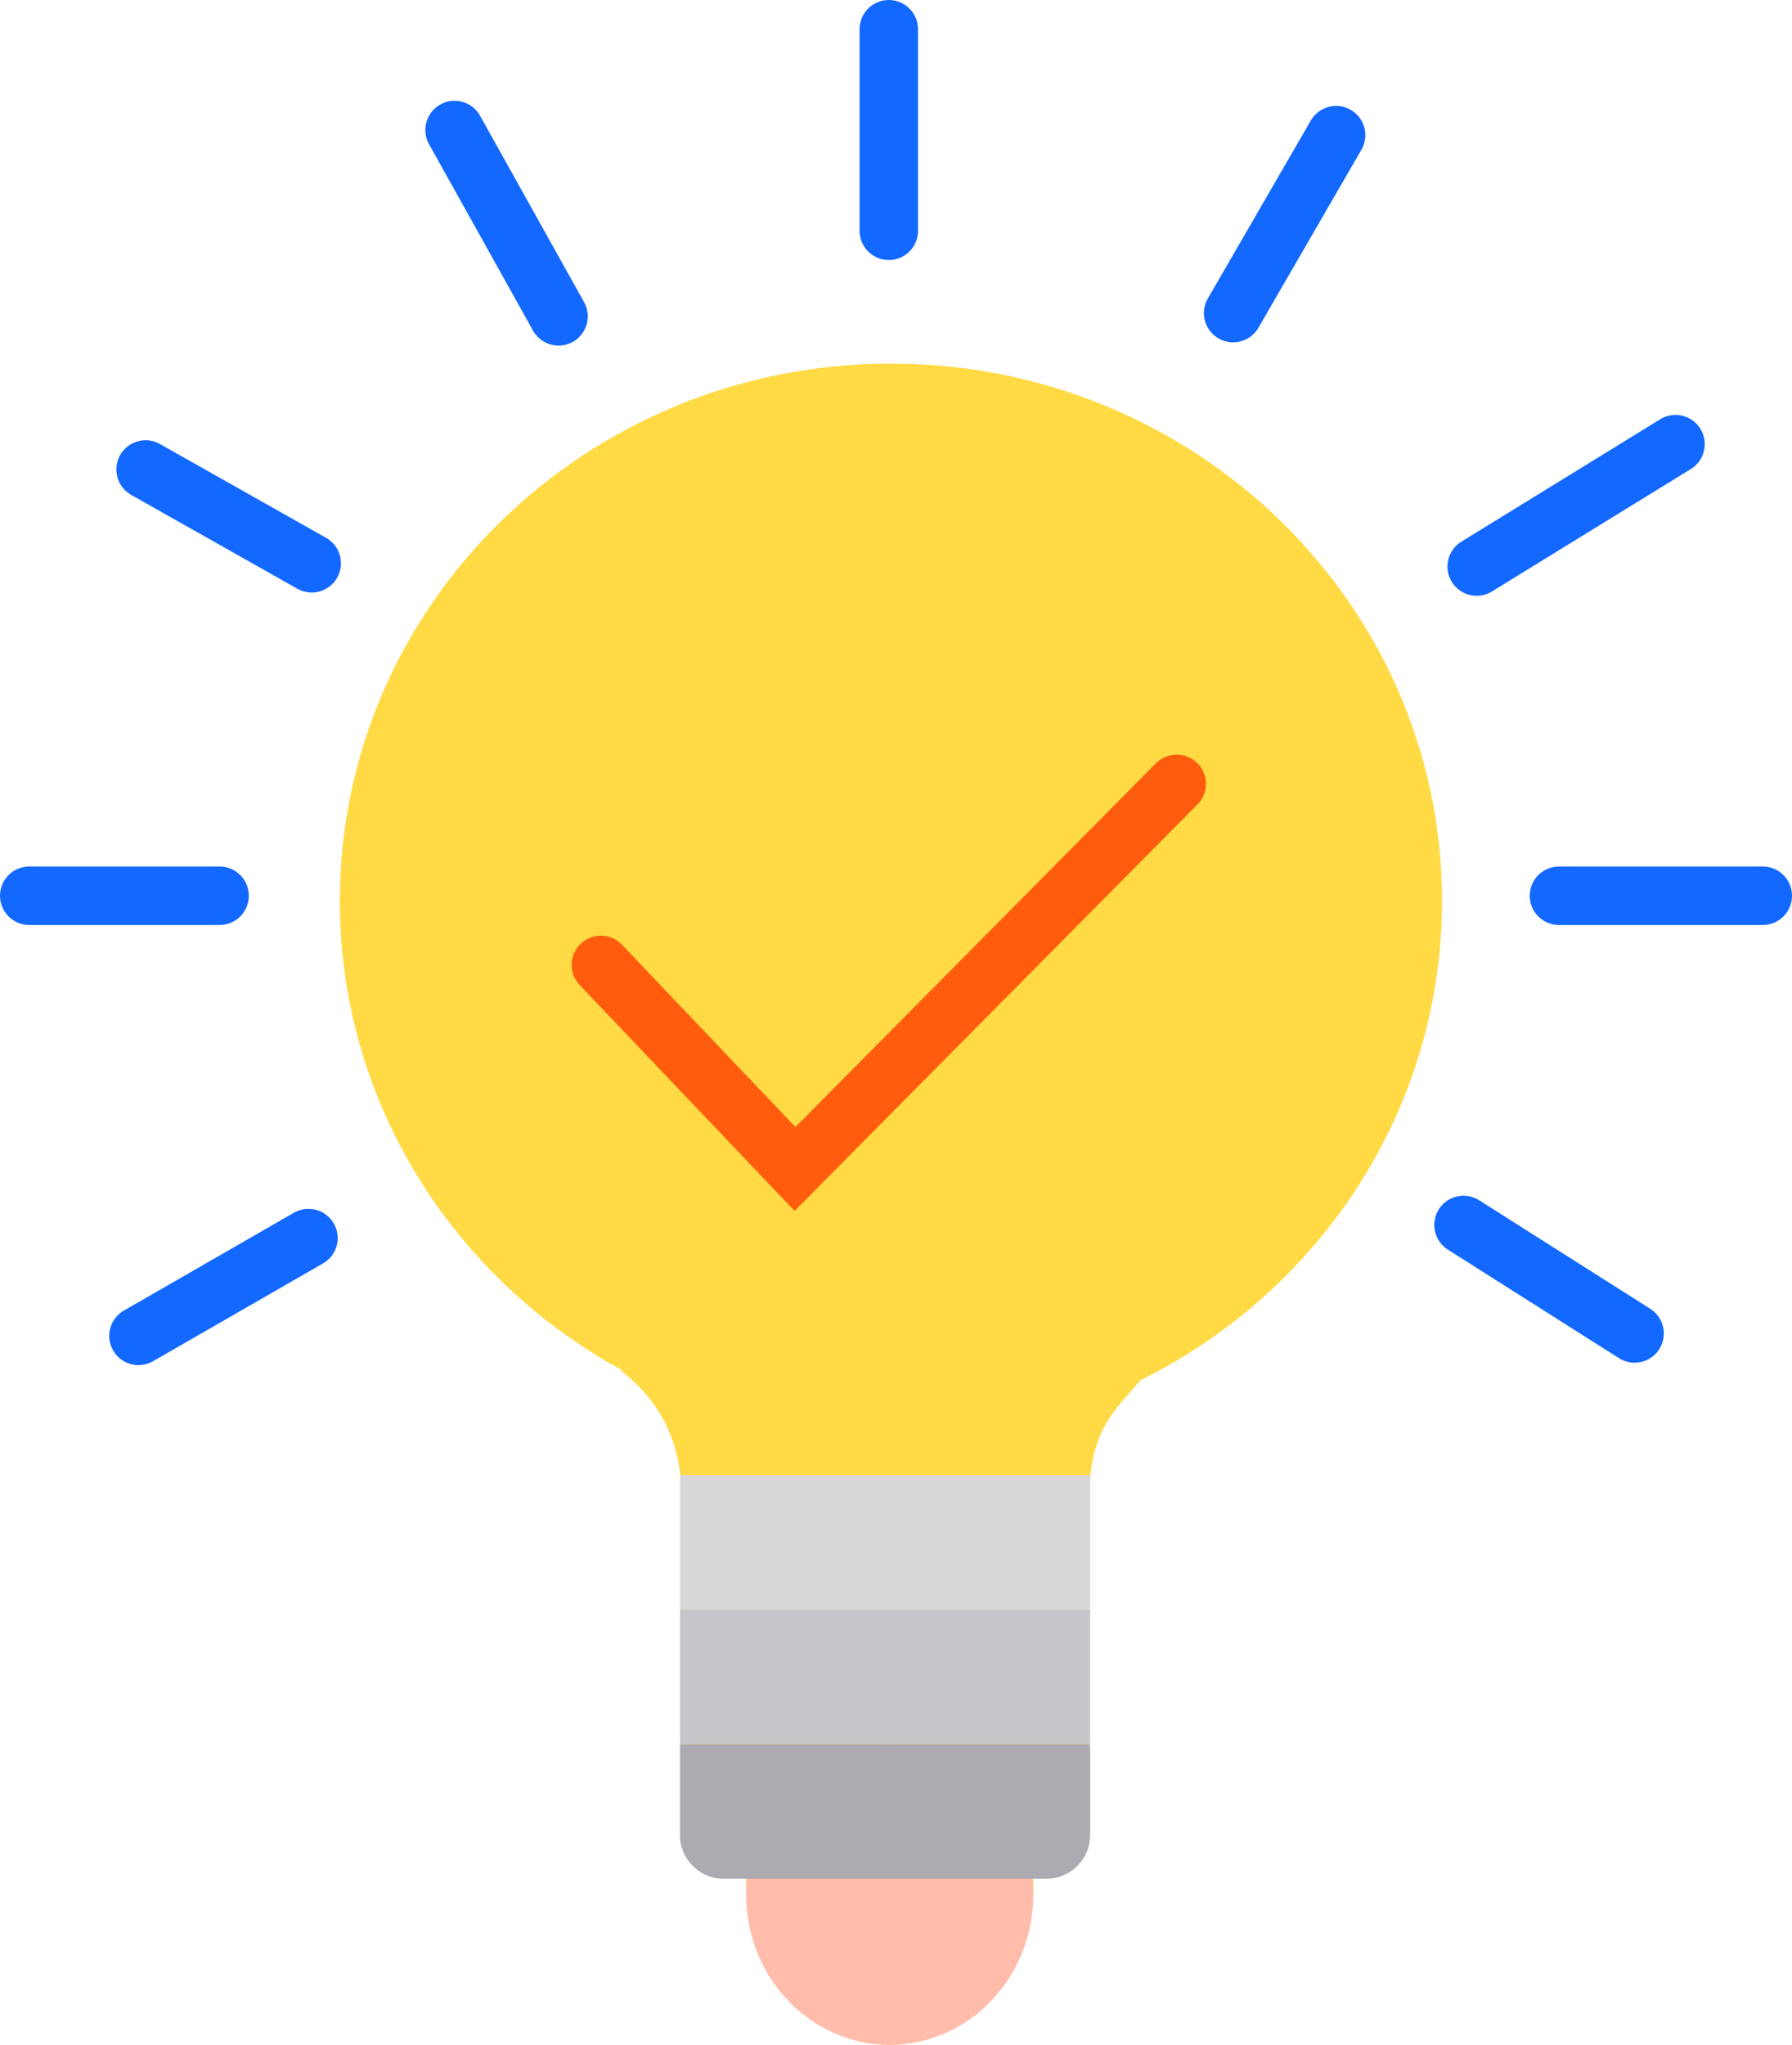 <?xml version="1.0" encoding="UTF-8"?>
<svg id="_レイヤー_2" data-name="レイヤー 2" xmlns="http://www.w3.org/2000/svg" viewBox="0 0 459.98 524.7">
  <defs>
    <style>
      .cls-1 {
        stroke: #ff5d0d;
      }

      .cls-1, .cls-2 {
        fill: none;
        stroke-linecap: round;
        stroke-miterlimit: 10;
        stroke-width: 15px;
      }

      .cls-2 {
        stroke: #1369ff;
      }

      .cls-3 {
        fill: #ffda44;
      }

      .cls-4 {
        fill: #ffbcab;
      }

      .cls-5 {
        fill: #acabb1;
      }

      .cls-6 {
        fill: #d8d7da;
      }

      .cls-7 {
        fill: #c6c5ca;
      }
    </style>
  </defs>
  <g id="_レイヤー_1-2" data-name="レイヤー 1">
    <path class="cls-3" d="m370.15,231.2c0-76.16-63.33-137.9-141.46-137.9s-141.46,61.74-141.46,137.9c0,51.66,29.15,96.68,72.29,120.3l-.1.18c5.05,4.21,15.54,12.97,15.54,32.63v86.93c0,5.66,4.66,10.25,10.4,10.25h6.21c-.03.7-.05,1.4-.05,2.11,0,22.7,16.5,41.1,36.86,41.1s36.86-18.4,36.86-41.1c0-.71-.02-1.41-.05-2.11h3.9c5.74,0,10.4-4.59,10.4-10.25v-85.06c0-19.4,6.23-23.63,13.23-32h0c45.94-22.78,77.42-69.3,77.42-122.99Z"/>
    <ellipse class="cls-4" cx="228.38" cy="486.12" rx="36.86" ry="38.57"/>
    <path class="cls-5" d="m174.53,447.55h105.3v23.34c0,6.17-5.01,11.18-11.18,11.18h-82.94c-6.17,0-11.18-5.01-11.18-11.18v-23.34h0Z"/>
    <rect class="cls-7" x="174.53" y="413.03" width="105.3" height="34.52"/>
    <rect class="cls-6" x="174.53" y="378.51" width="105.3" height="34.52"/>
    <line class="cls-2" x1="37.37" y1="120.47" x2="80.02" y2="144.54"/>
    <line class="cls-2" x1="430.08" y1="113.97" x2="379.04" y2="145.38"/>
    <line class="cls-2" x1="228.14" y1="7.5" x2="228.14" y2="59.22"/>
    <line class="cls-2" x1="116.68" y1="33.36" x2="143.37" y2="81.18"/>
    <line class="cls-2" x1="342.96" y1="34.68" x2="316.53" y2="80.34"/>
    <line class="cls-2" x1="7.5" y1="229.85" x2="56.37" y2="229.85"/>
    <line class="cls-2" x1="400.16" y1="229.85" x2="452.48" y2="229.85"/>
    <line class="cls-2" x1="35.54" y1="342.79" x2="79.18" y2="317.69"/>
    <line class="cls-2" x1="375.66" y1="314.32" x2="419.58" y2="342.17"/>
    <polyline class="cls-1" points="302.05 201.13 204.07 299.96 154.23 247.59"/>
  </g>
</svg>